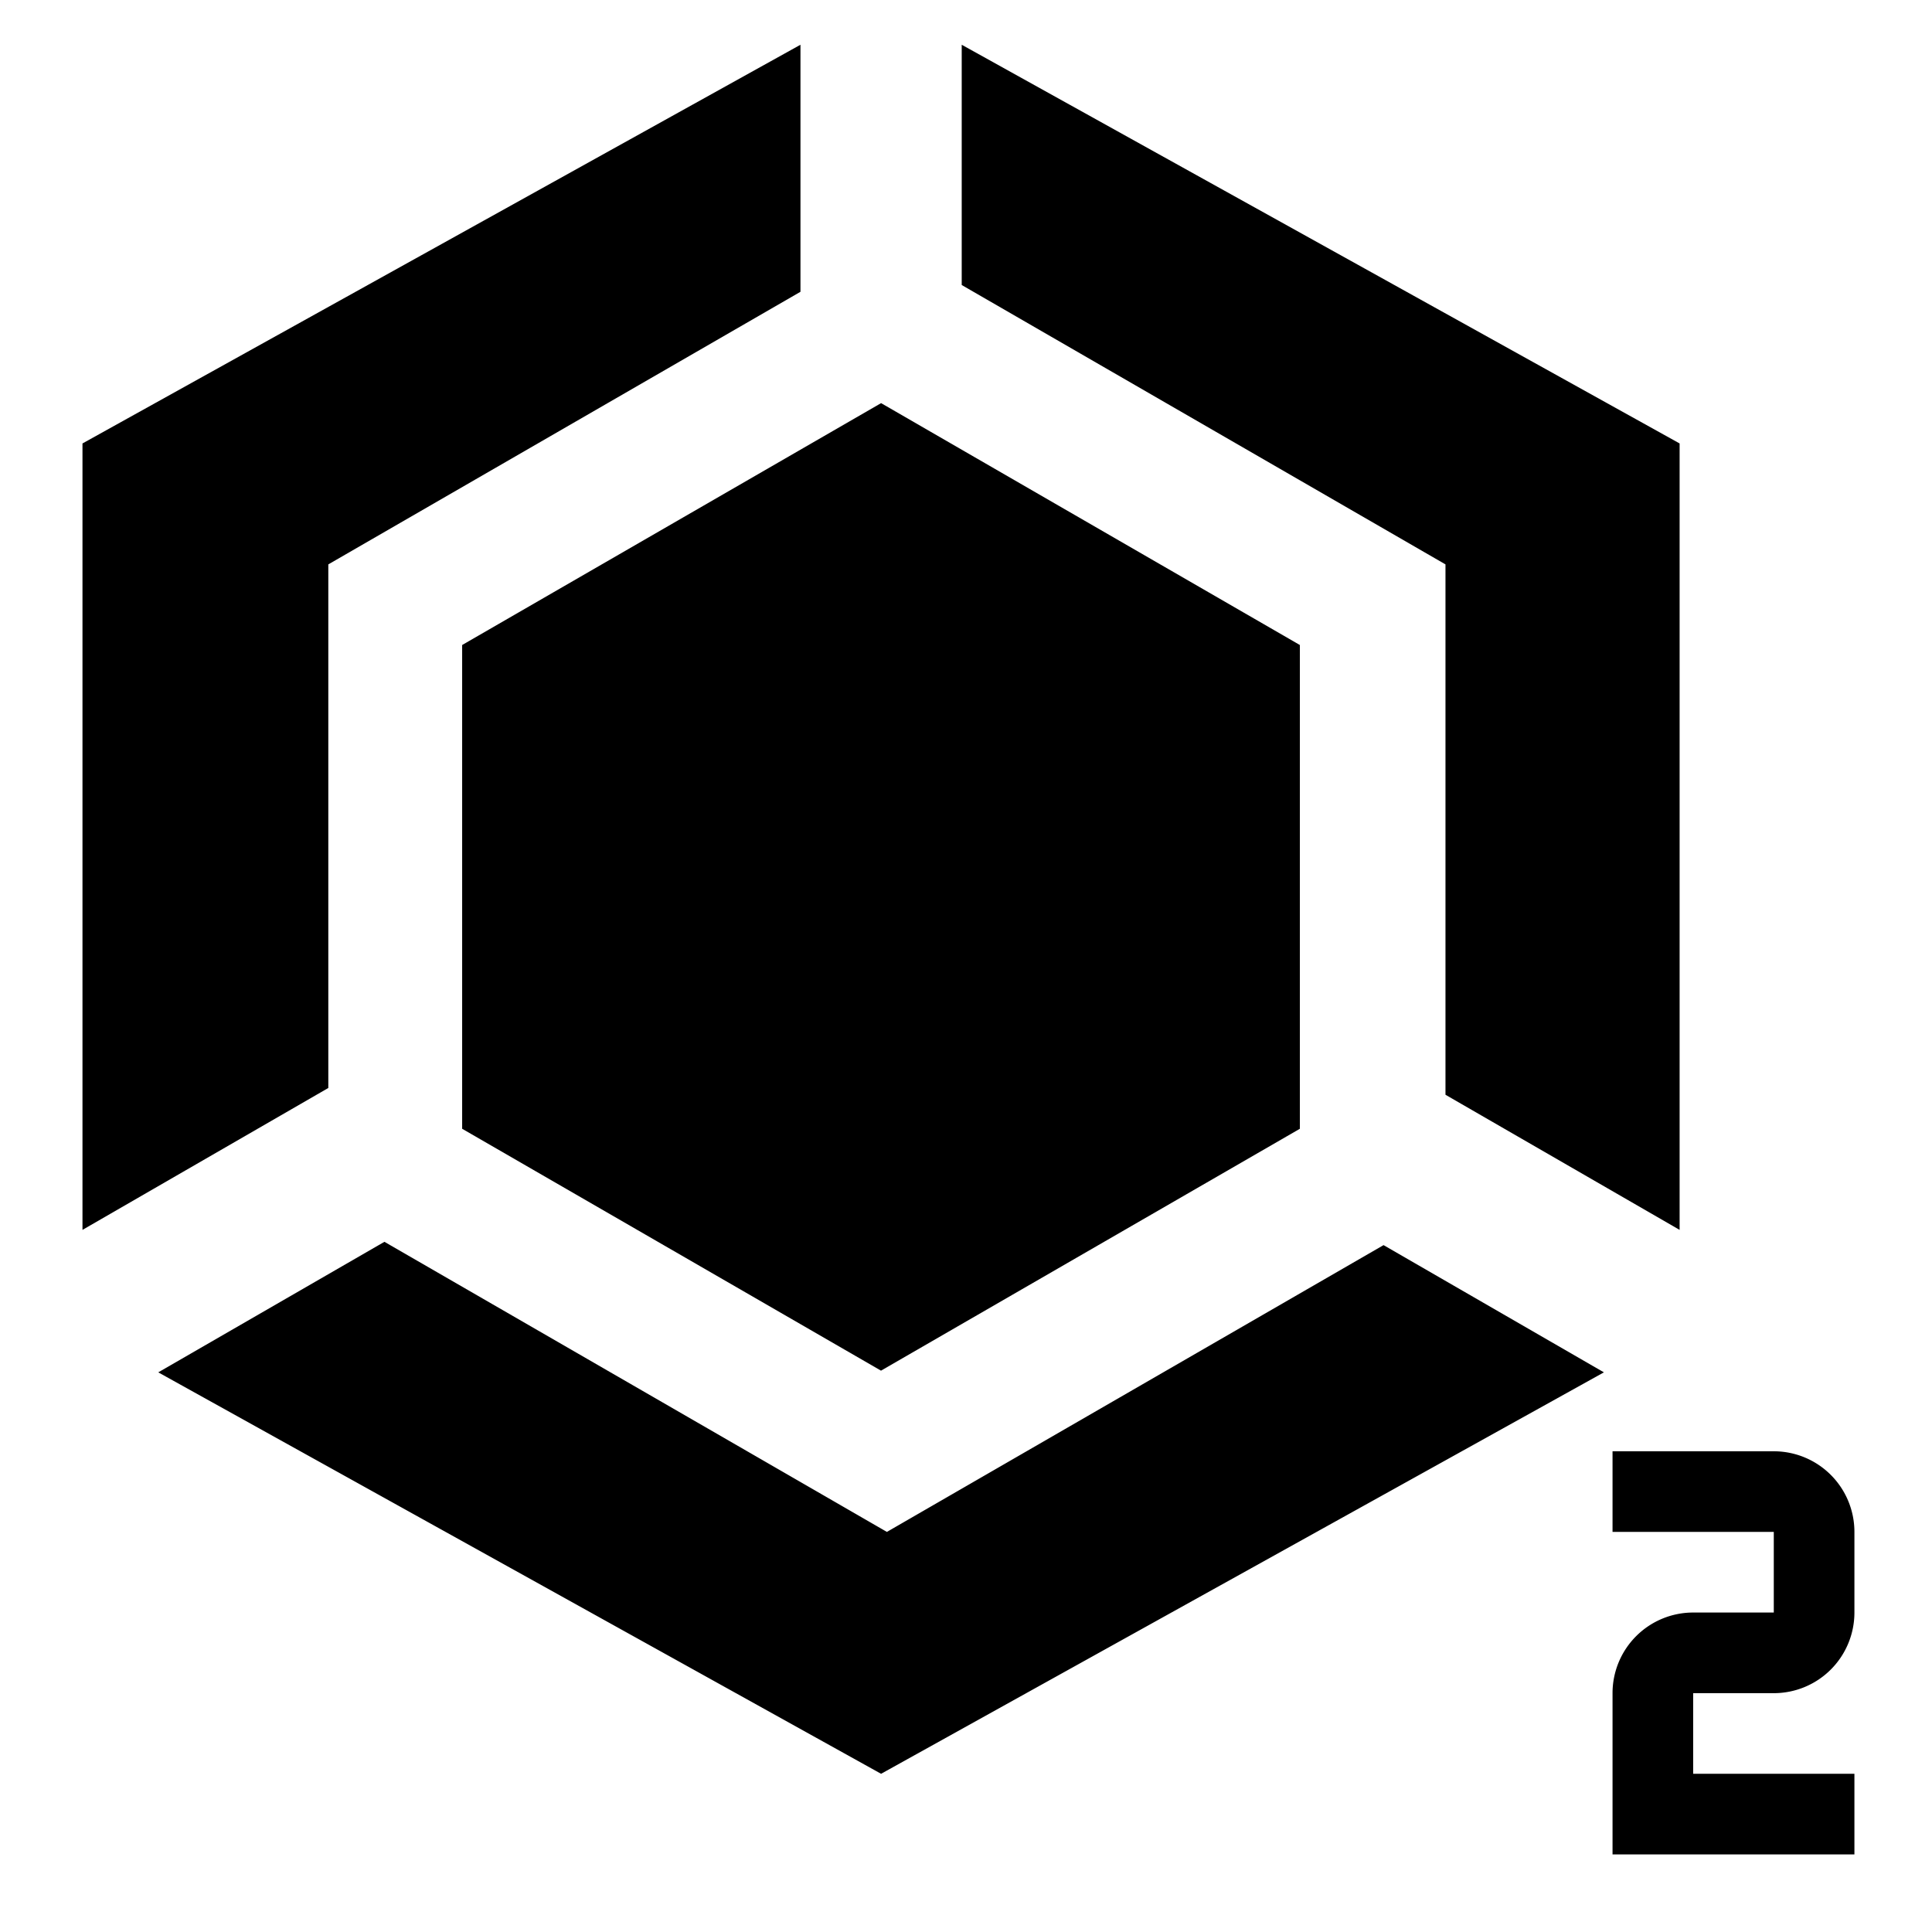 <?xml version="1.0" encoding="UTF-8" standalone="no"?>
<!-- Created with Inkscape (http://www.inkscape.org/) -->

<svg
   width="24"
   height="24"
   viewBox="0 0 6.35 6.35"
   version="1.1"
   id="svg5"
   xmlns="http://www.w3.org/2000/svg"
   xmlns:svg="http://www.w3.org/2000/svg">
  <defs
     id="defs2" />
  <g
     id="layer1">
    <path
       id="path79"
       style="display:inline;fill:#000000;stroke-width:3.848"
       d="M 9.928,0.555 1.023,5.5 v 9.754 L 4.072,13.494 V 7 L 9.928,3.619 Z m 2,0 v 2.98 l 6,3.465 v 6.578 l 2.904,1.676 V 5.5 Z M 10.928,5 5.732,8 v 6 l 5.195,3 5.195,-3 V 8 Z M 4.768,15.402 1.963,17.021 10.928,22 19.893,17.021 17.16,15.443 11,19 Z M 20,18 v 1 h 2 v 1 h -1 a 1,1 0 0 0 -1,1 v 2 h 1 2 v -1 h -2 v -1 h 1 a 1,1 0 0 0 1,-1 v -1 a 1,1 0 0 0 -1,-1 z"
       transform="scale(0.265)" />
  </g>
</svg>
